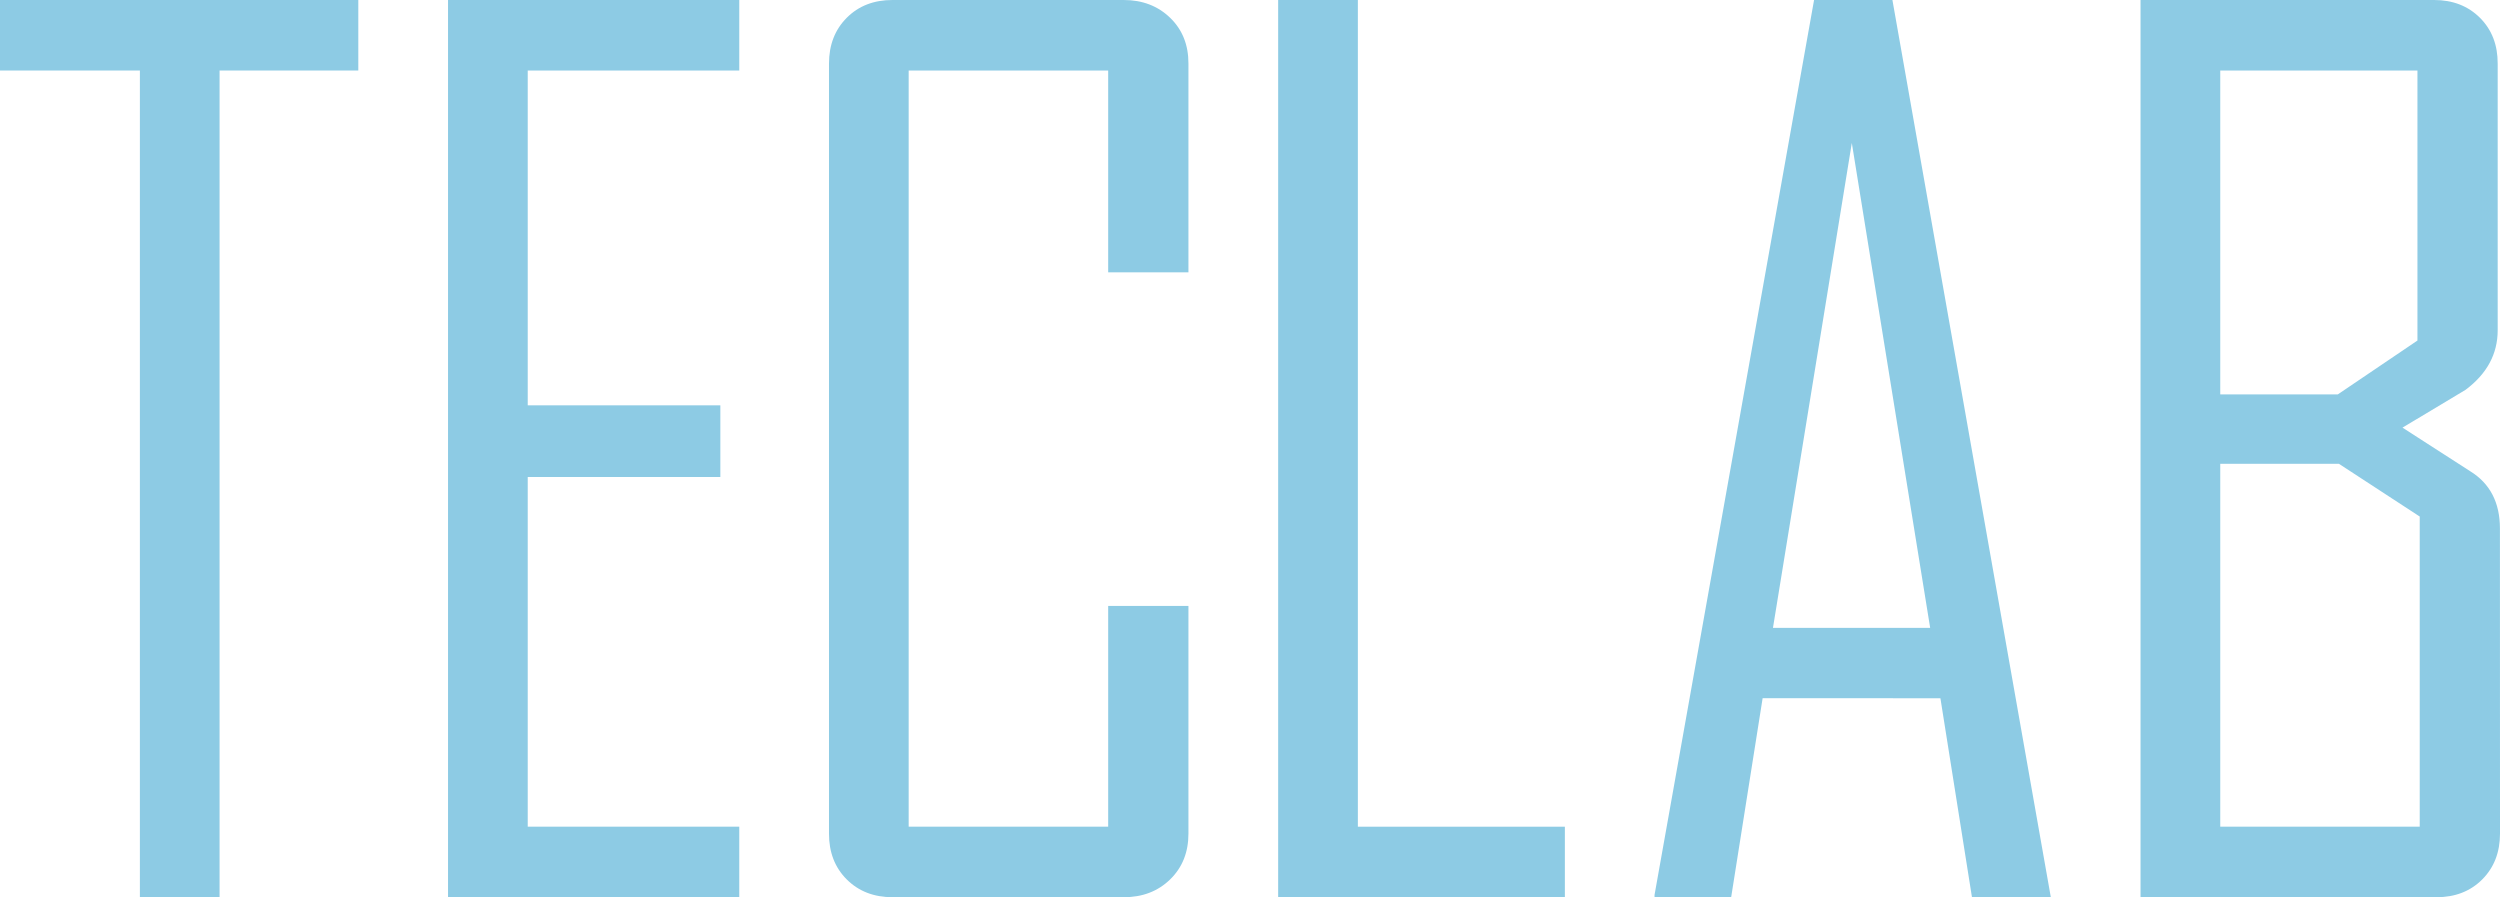 <svg id="ICONES_AZUL_3" data-name="ICONES AZUL 3" xmlns="http://www.w3.org/2000/svg" viewBox="0 0 1426.64 512"><defs><style>.cls-1{fill:#8dcbe4;}</style></defs><path class="cls-1" d="M204.47,40.24H125.3V512H79.83V40.24H0V0H204.47Z"/><path class="cls-1" d="M421.87,512H255.67V0h166.2V40.24H301.15V231.3H411.07v40.89H301.15V471.76H421.87Z"/><path class="cls-1" d="M678.19,475.69q0,16-10.46,26.17T641.23,512H509.38q-16,0-26.17-10.14t-10.14-26.17V36.31q0-16,10.14-26.17T509.38,0H641.23q16,0,26.5,10.14t10.46,26.17V155.4h-45.8V40.24H518.54V471.76H632.39v-126h45.8Z"/><path class="cls-1" d="M893,512H729.39V0h45.48V471.76H893Z"/><path class="cls-1" d="M1170.31,512h-45l-18-113.55H1005.85L987.9,512H944.17v-1.3L1035.21,0h44.71ZM1101.46,358.3,1056.75,81.58l-45,276.72Z"/><path class="cls-1" d="M1426.64,475.69q0,16-10.15,26.17T1390.32,512H1221.51V0H1389q16,0,26.18,10.14t10.14,26.17V188.44q0,20.3-18.32,34l-36,21.59,38.6,24.86q17,10.47,17,32.72Zm-47.11-281.36V40.24H1267V225.08h67.07Zm1.3,277.43v-177l-46.12-30.1H1267V471.76Z"/></svg>